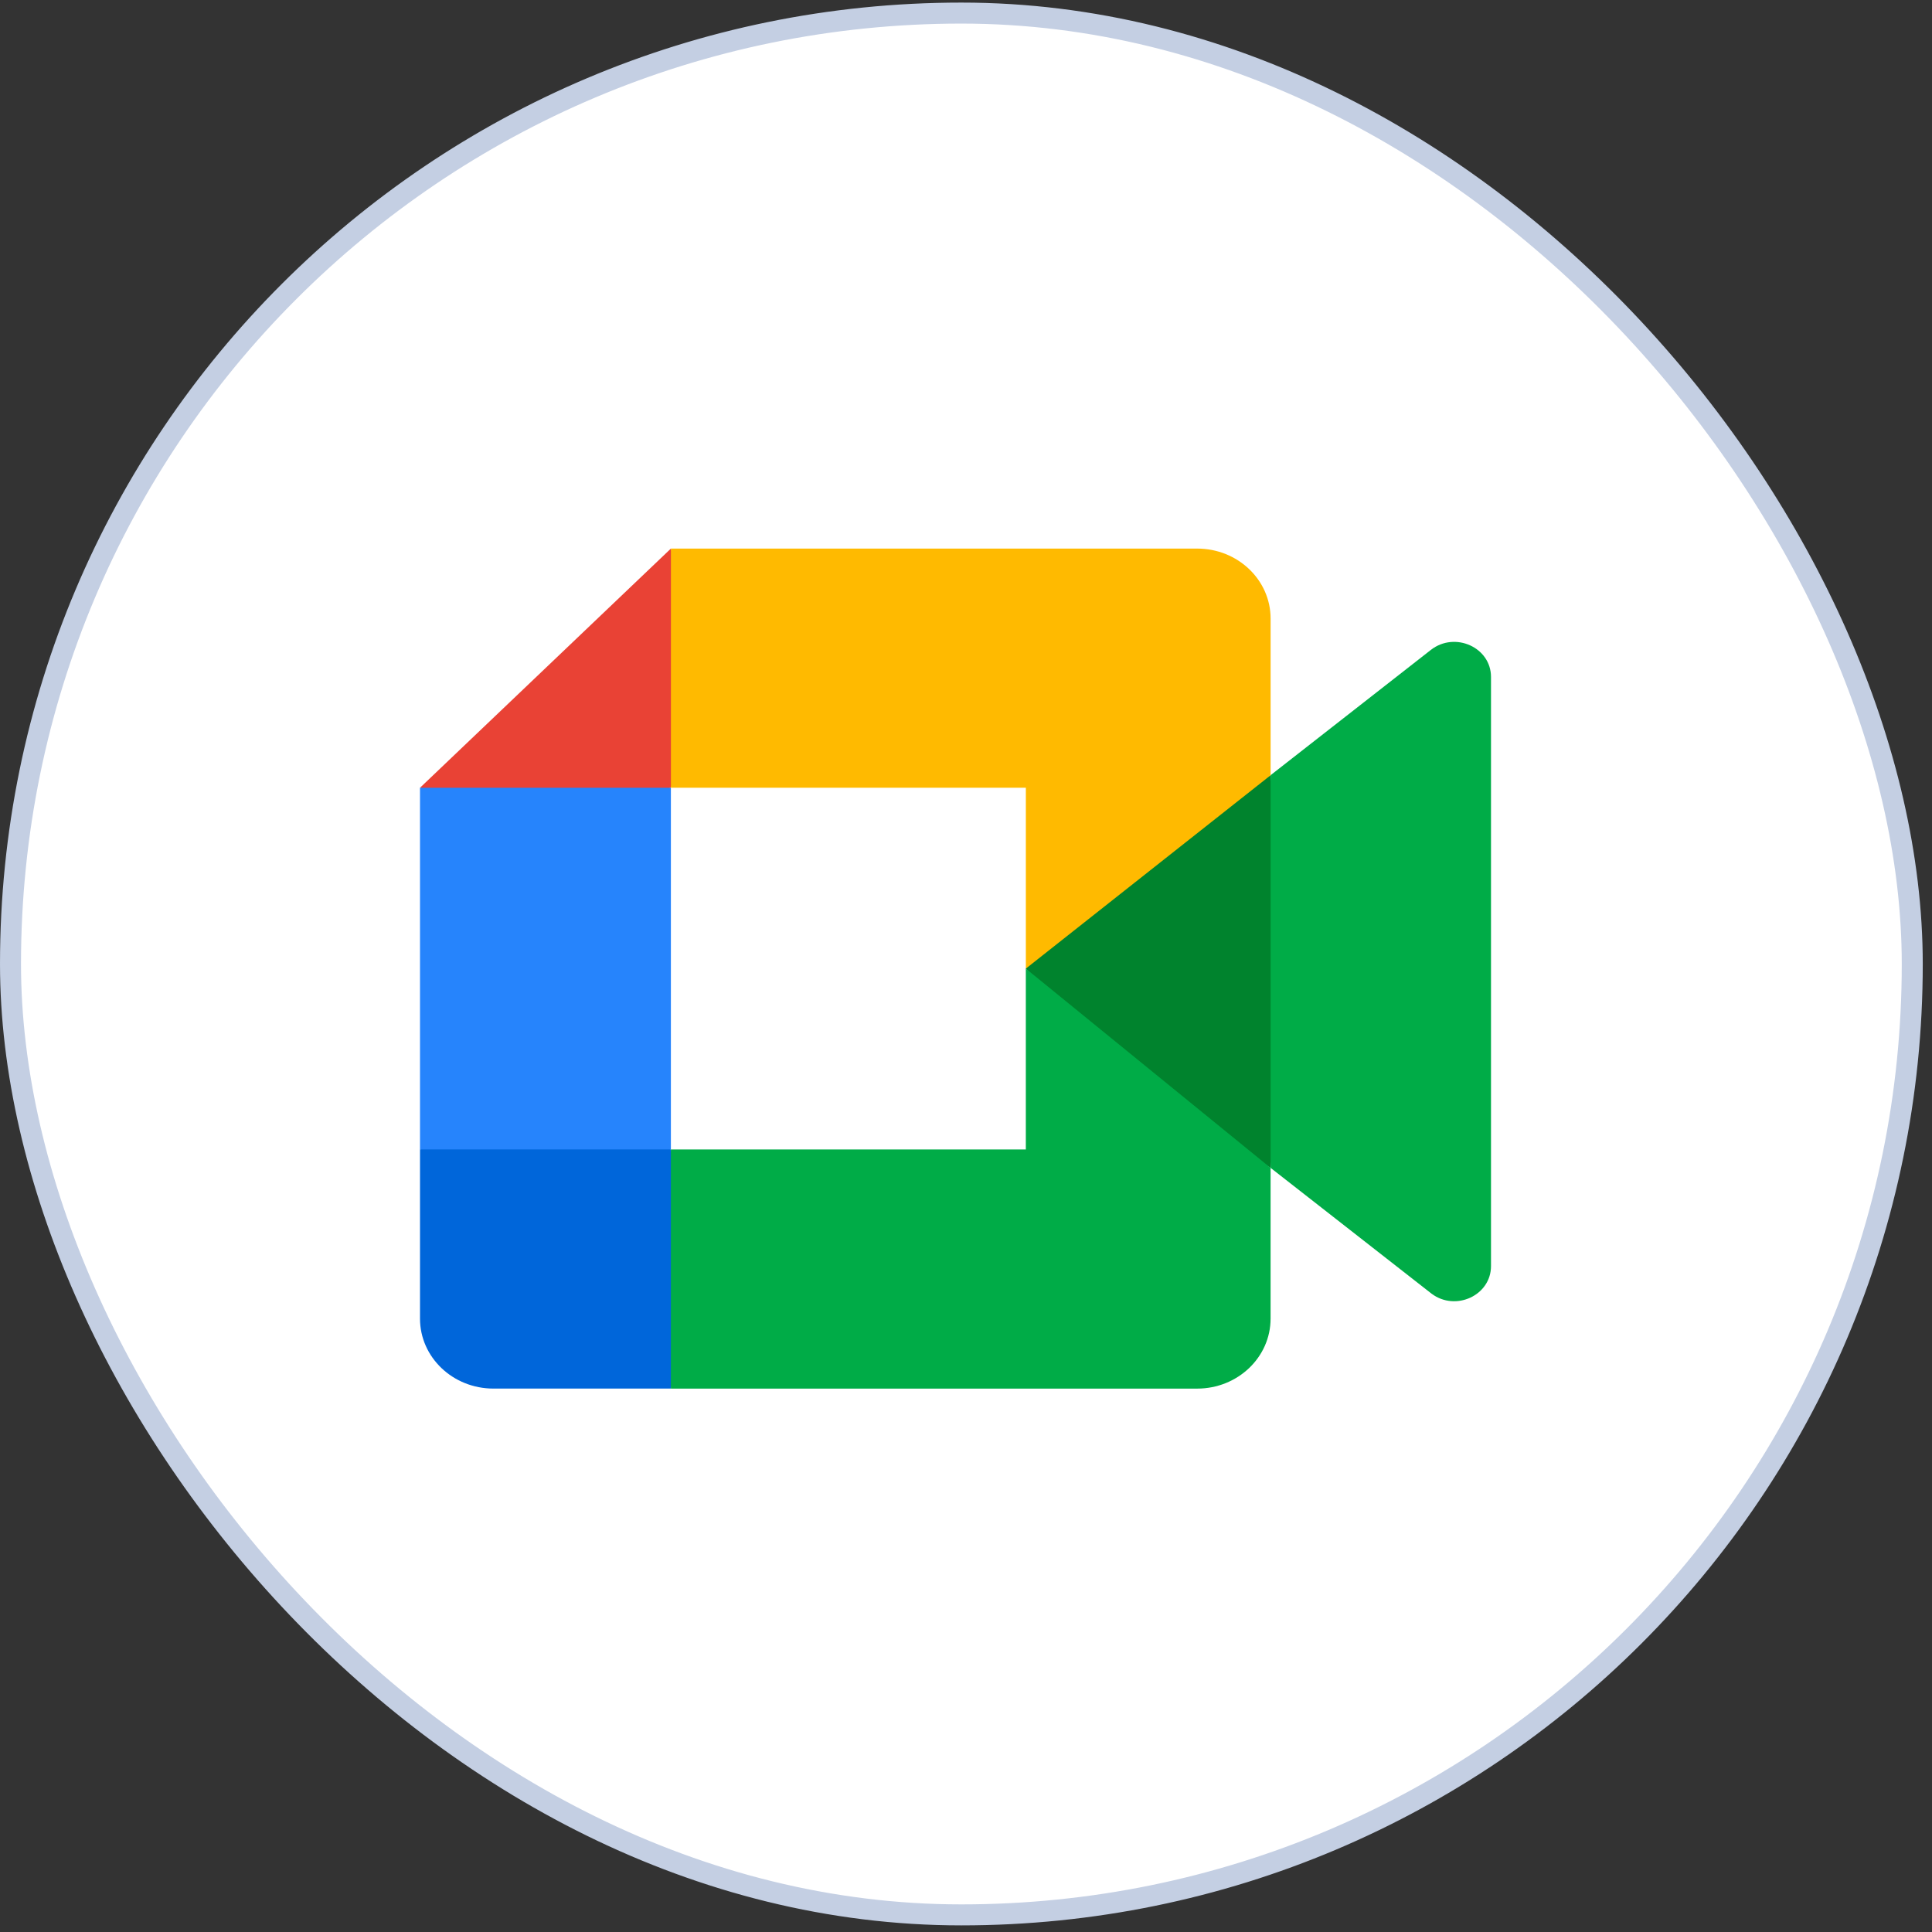 <svg fill="none" height="92" viewBox="0 0 92 92" width="92" xmlns="http://www.w3.org/2000/svg"><rect x="0" y="0" width="92" height="92" fill="#333333" stroke="none"/><rect fill="#fff" height="90.562" rx="45.28" stroke="#c4cfe3" width="90.56" x=".5" y=".623"/><path d="m48.846 46.122 4.971 5.417 6.684 4.072 1.165-9.456-1.165-9.244-6.813 3.578z" fill="#00832d"/><path d="m20 54.734v8.056c0 1.842 1.565 3.333 3.497 3.333h8.45l1.748-6.089-1.748-5.3-5.799-1.667z" fill="#0066da"/><path d="m31.947 26.123-11.947 11.389 6.148 1.667 5.799-1.667 1.719-5.228z" fill="#e94235"/><path d="m31.947 37.513h-11.947v17.222h11.947z" fill="#2684fc"/><path d="m68.139 30.946-7.634 5.967v18.7l7.669 5.994c1.148.856 2.826.075 2.826-1.317v-28.055c0-1.408-1.716-2.18-2.861-1.289zm-19.29 15.178v8.611h-16.901v11.389h25.059c1.932 0 3.497-1.492 3.497-3.333v-7.178z" fill="#00ac47"/><path d="m57.008 26.123h-25.059v11.389h16.901v8.611l11.655-9.206v-7.461c0-1.842-1.565-3.333-3.497-3.333z" fill="#ffba00"/></svg>